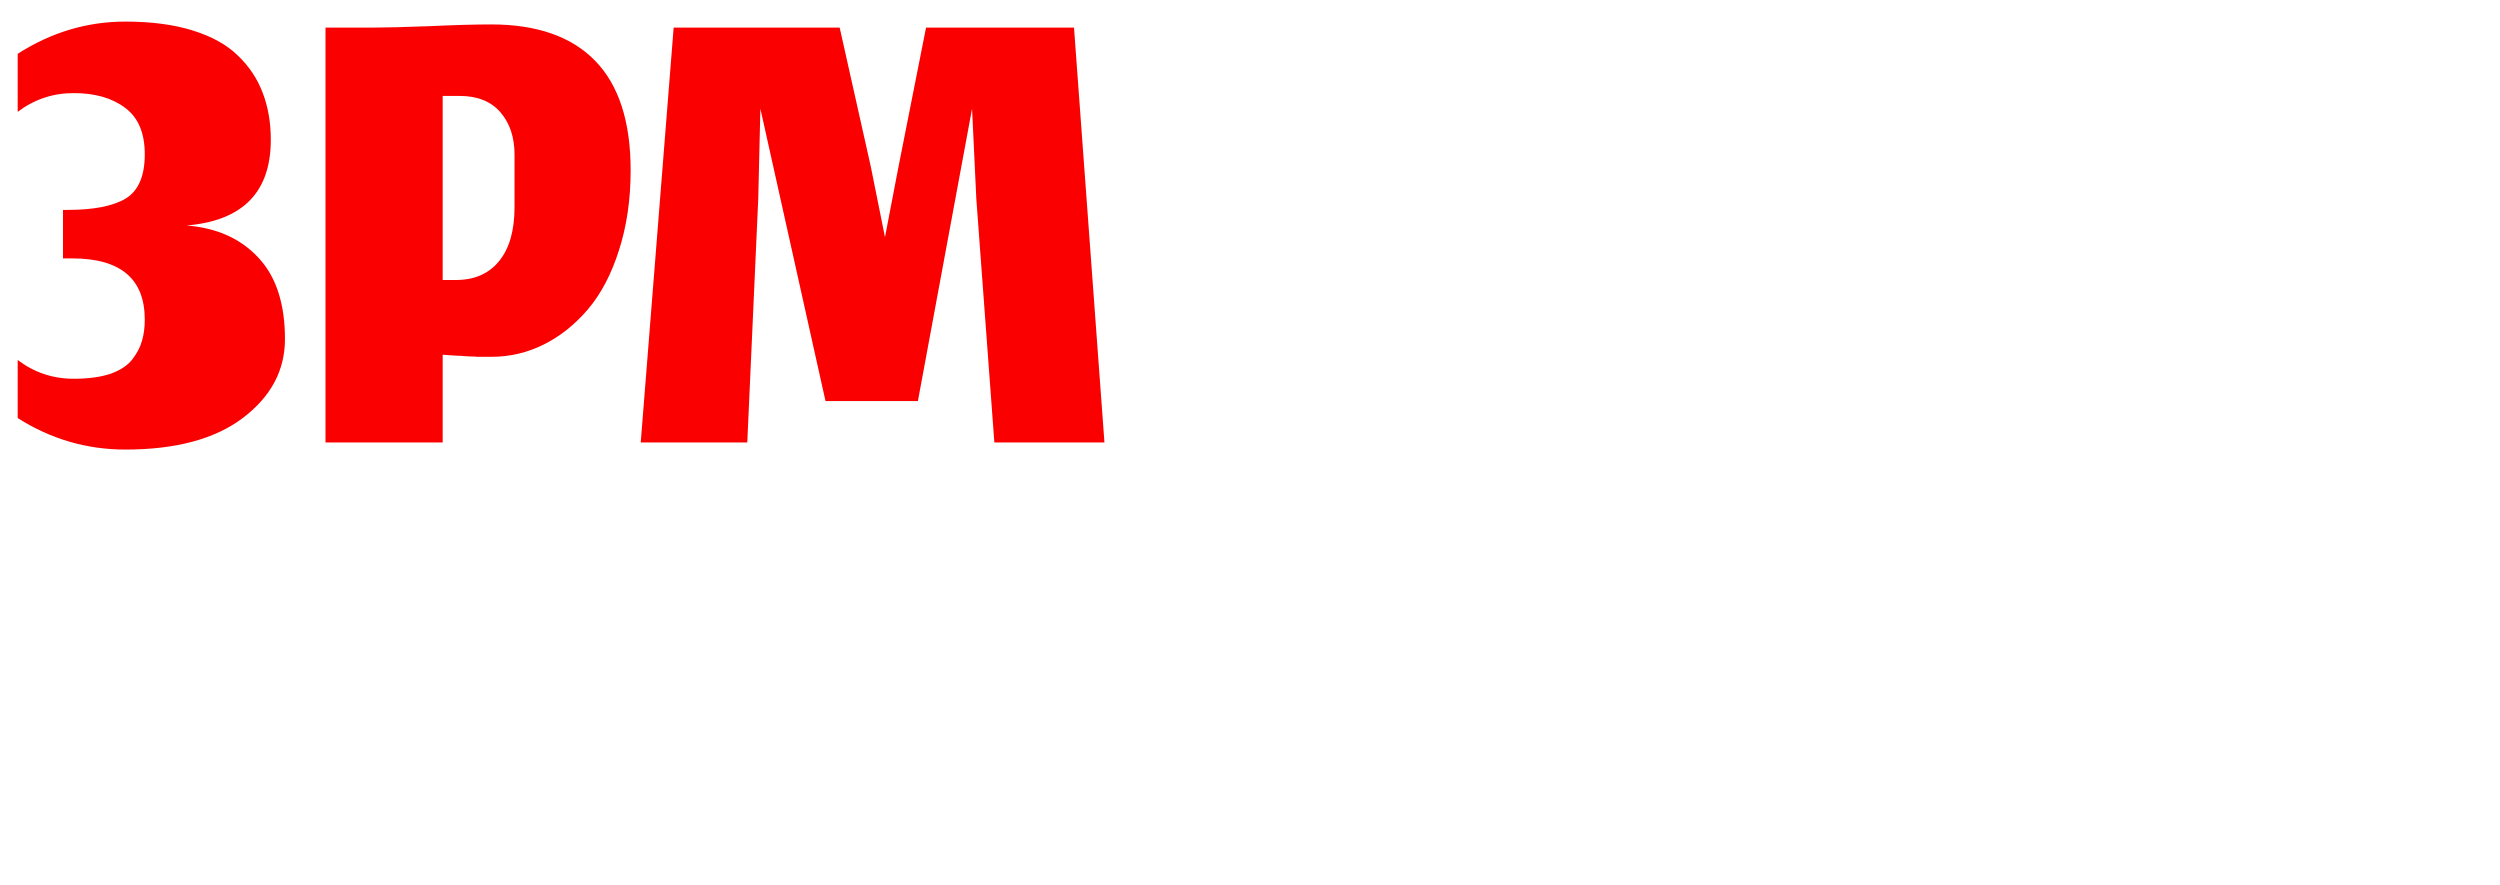 <svg viewBox="0 0 113 40" fill="none" xmlns="http://www.w3.org/2000/svg">
<path d="M5.664 20.32C3.915 20.32 2.293 19.845 0.8 18.896V16.272C1.547 16.837 2.389 17.12 3.328 17.12C3.989 17.12 4.544 17.045 4.992 16.896C5.44 16.736 5.771 16.517 5.984 16.24C6.197 15.963 6.341 15.685 6.416 15.408C6.501 15.131 6.544 14.811 6.544 14.448C6.544 12.603 5.451 11.68 3.264 11.68H2.848V9.488H3.056C4.229 9.488 5.104 9.317 5.68 8.976C6.256 8.624 6.544 7.957 6.544 6.976C6.544 6.016 6.251 5.317 5.664 4.88C5.077 4.432 4.299 4.208 3.328 4.208C2.389 4.208 1.547 4.491 0.8 5.056V2.432C2.315 1.461 3.936 0.976 5.664 0.976C6.837 0.976 7.851 1.109 8.704 1.376C9.568 1.643 10.251 2.021 10.752 2.512C11.264 3.003 11.637 3.563 11.872 4.192C12.117 4.821 12.24 5.531 12.24 6.32C12.24 8.688 10.971 9.979 8.432 10.192C9.797 10.299 10.88 10.784 11.68 11.648C12.48 12.501 12.88 13.728 12.88 15.328C12.88 16.736 12.251 17.92 10.992 18.88C9.733 19.84 7.957 20.32 5.664 20.32ZM20.009 20H14.713V1.248H16.825C17.39 1.248 18.243 1.227 19.385 1.184C20.526 1.131 21.465 1.104 22.201 1.104C24.27 1.104 25.838 1.653 26.905 2.752C27.971 3.851 28.505 5.499 28.505 7.696C28.505 9.019 28.329 10.224 27.977 11.312C27.635 12.389 27.171 13.275 26.585 13.968C25.998 14.661 25.331 15.195 24.585 15.568C23.838 15.941 23.049 16.128 22.217 16.128C22.11 16.128 21.998 16.128 21.881 16.128C21.774 16.128 21.673 16.128 21.577 16.128C21.491 16.117 21.385 16.112 21.257 16.112C21.139 16.101 21.043 16.096 20.969 16.096C20.905 16.085 20.809 16.08 20.681 16.08C20.563 16.069 20.483 16.064 20.441 16.064C20.398 16.064 20.318 16.059 20.201 16.048C20.083 16.037 20.019 16.032 20.009 16.032V20ZM23.257 6.992C23.257 6.203 23.043 5.563 22.617 5.072C22.19 4.581 21.577 4.336 20.777 4.336H20.009V12.656H20.601C21.443 12.656 22.094 12.373 22.553 11.808C23.022 11.243 23.257 10.427 23.257 9.36V6.992ZM33.777 20H28.961L30.449 1.248H37.953L39.361 7.536L40.001 10.72L40.609 7.552L41.857 1.248H48.545L49.921 20H44.945L44.129 8.976L43.937 4.912L41.489 18.128H37.313L34.369 4.912L34.273 8.976L33.777 20Z" fill="#FA0000"/>
</svg>